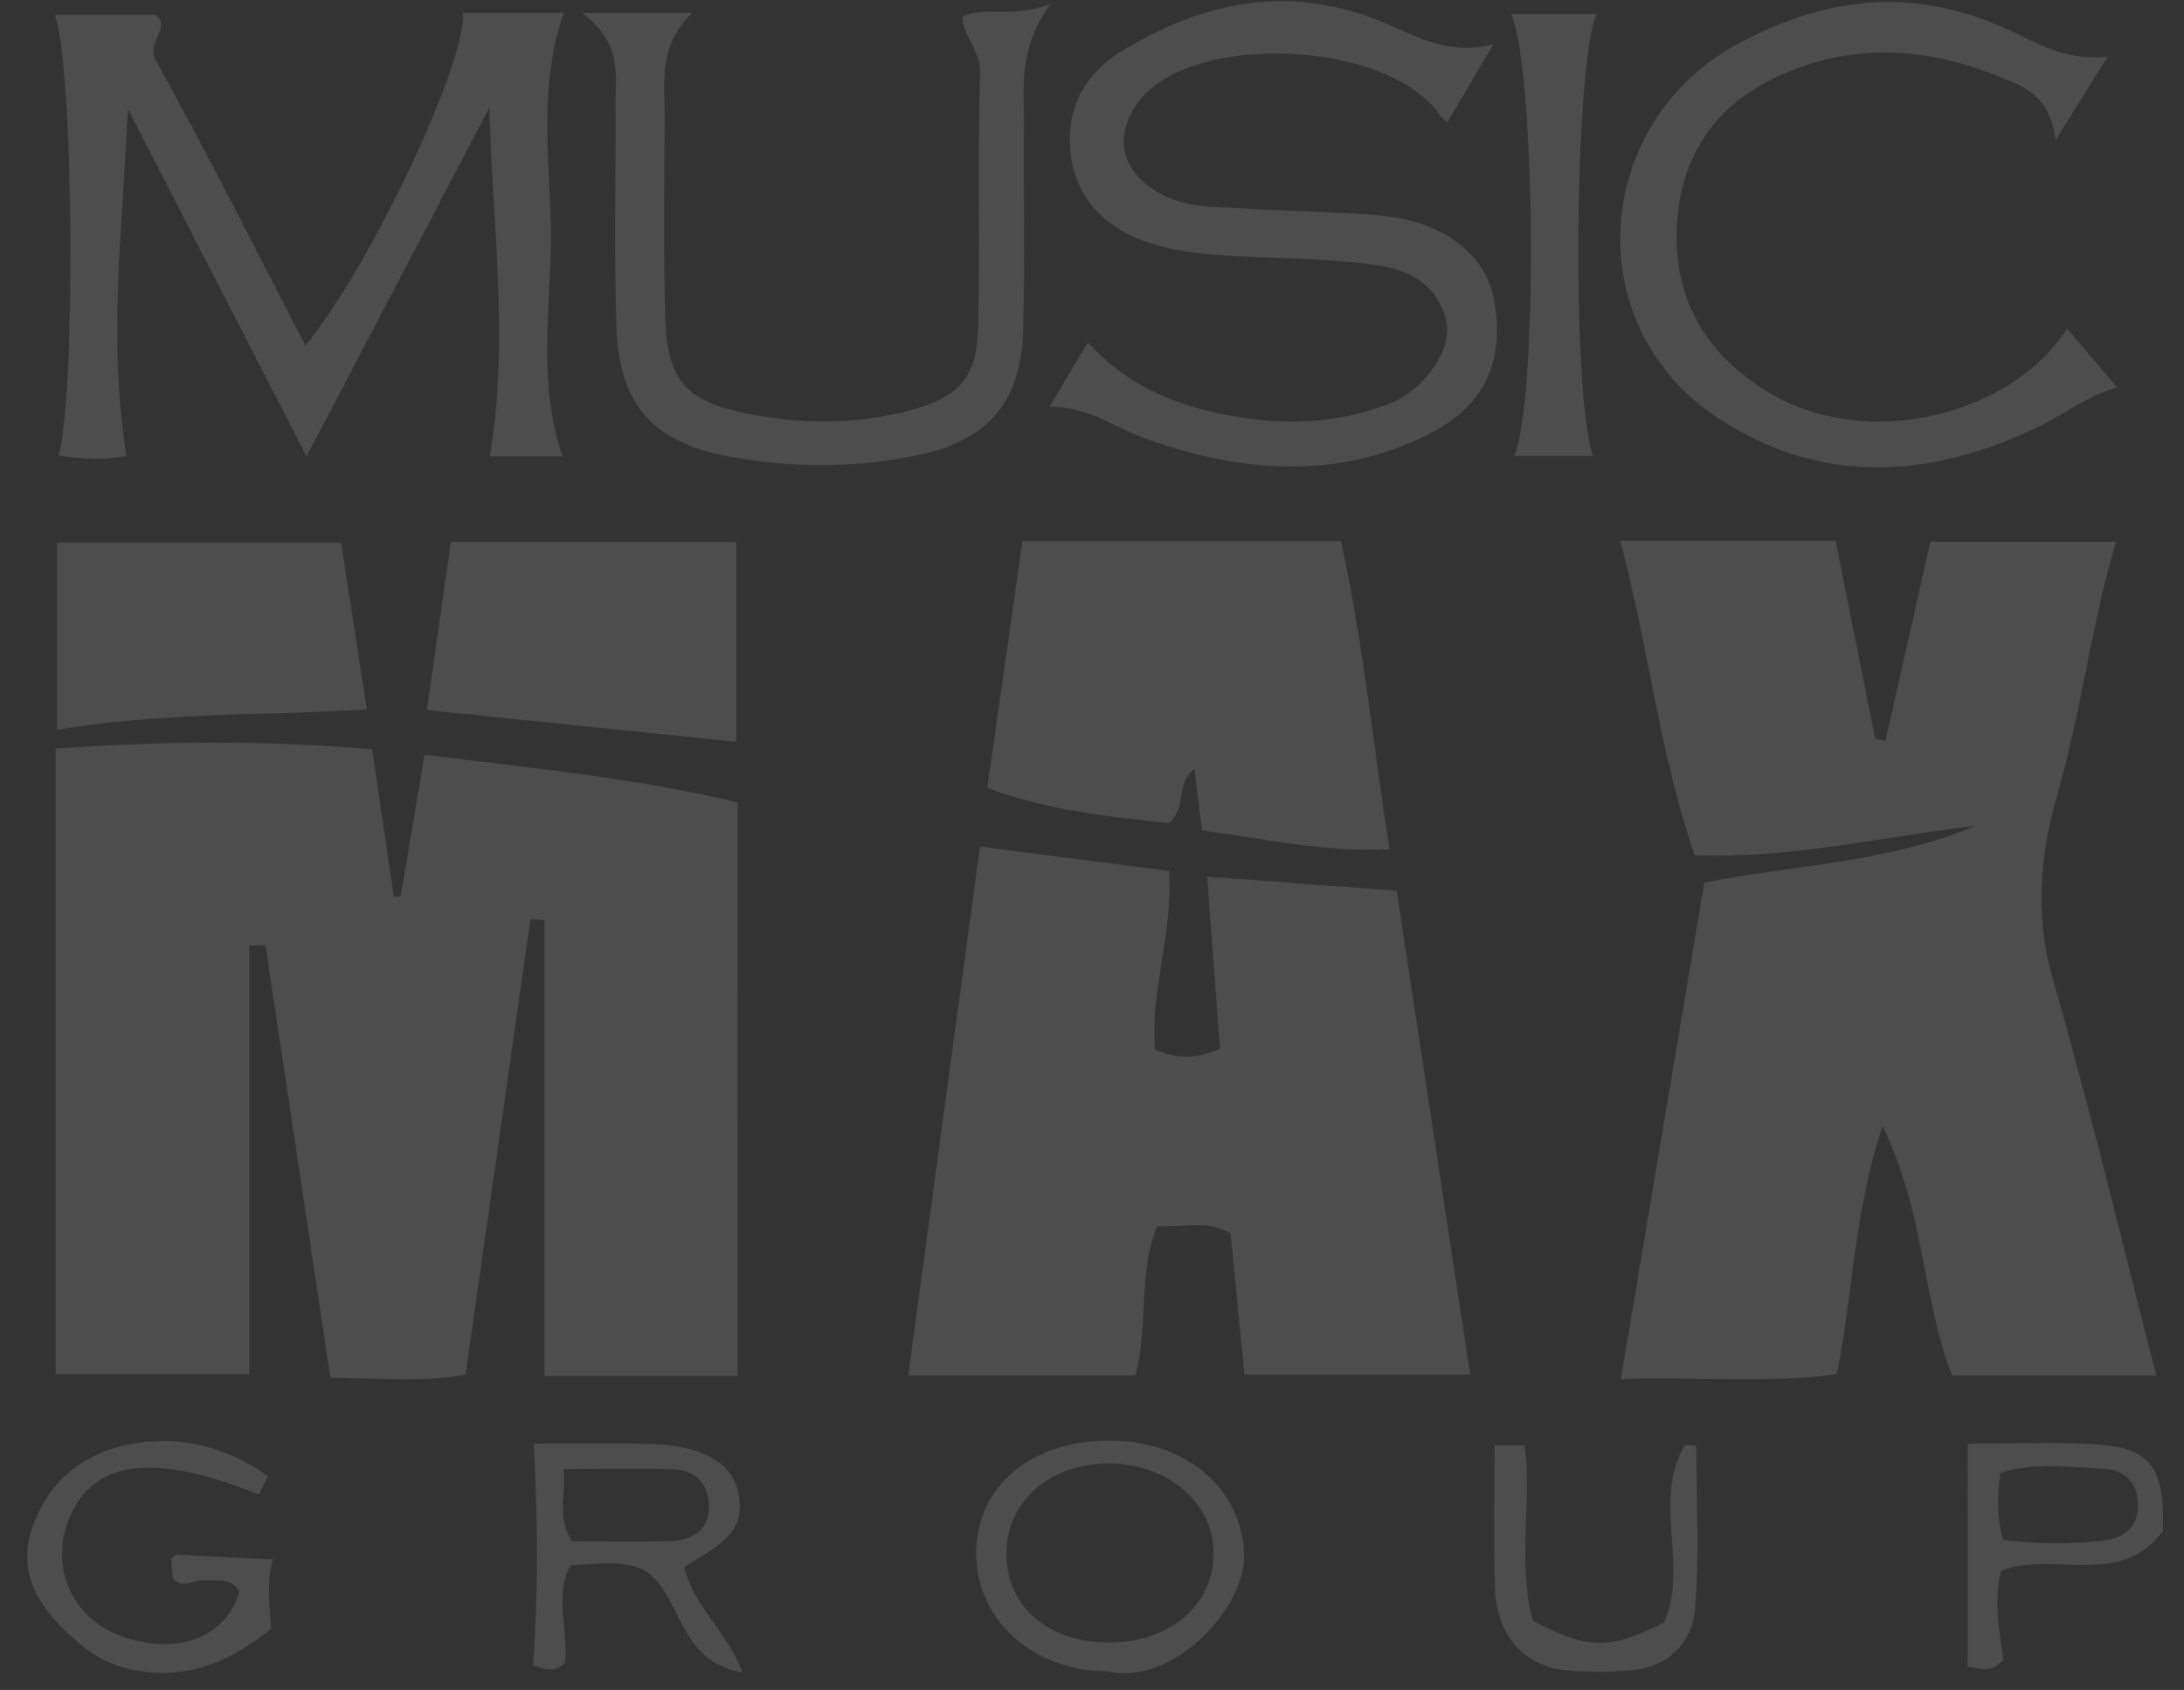 <svg xmlns="http://www.w3.org/2000/svg" width="53" height="41" viewBox="0 0 53 41"><rect x="0" y="0" width="53" height="41" fill="#333333" stroke="none"/><g><g opacity=".5"><g opacity=".5"><g opacity=".5"><path fill="#fafafa" d="M17.897 33.383h-4.684V22.326l-.34-.03c-.518 3.647-1.04 7.297-1.575 11.054-1.096.196-2.146.085-3.28.075-.536-3.574-1.058-7.035-1.576-10.496l-.392.01v10.398h-4.7v-15.18c2.55-.17 5.062-.202 7.681.02.183 1.252.356 2.413.526 3.575.055 0 .11-.004.166-.004.186-1.099.372-2.198.58-3.438 2.564.323 5.08.555 7.597 1.158-.003 4.658-.003 9.254-.003 13.915z"/></g><g opacity=".5"><path fill="#fafafa" d="M52.331 33.372h-4.958c-.734-1.872-.655-3.94-1.69-6.053-.704 2.146-.714 4.087-1.108 6.02-1.749.236-3.455.053-5.242.118.688-4.093 1.344-7.998 2.026-12.042 2.087-.428 4.423-.467 6.575-1.38-2.24.26-4.449.802-6.807.714-.858-2.466-1.116-5.046-1.807-7.629h5.225c.327 1.628.643 3.213.96 4.801.084.017.166.033.25.053.356-1.582.715-3.164 1.09-4.828h4.504c-.616 2.075-.844 4.152-1.435 6.175-.404 1.39-.538 2.88-.107 4.393.91 3.164 1.676 6.37 2.524 9.658z"/></g><g opacity=".5"><path fill="#fafafa" d="M23.782 20.54c1.601.205 3.085.395 4.59.59.097 1.537-.467 2.894-.34 4.329.522.248 1.027.235 1.575-.02-.1-1.344-.202-2.674-.313-4.172 1.527.115 2.968.222 4.6.343l1.784 11.739h-5.48c-.114-1.161-.222-2.283-.333-3.422-.607-.358-1.19-.13-1.78-.182-.49 1.187-.193 2.426-.536 3.627H22.04c.58-4.283 1.151-8.497 1.742-12.832z"/></g><g opacity=".5"><path fill="#fafafa" d="M29.169 20.146c-.075-.597-.127-1.024-.183-1.487-.463.326-.176.933-.616 1.31-1.435-.152-2.926-.3-4.41-.854.287-2.012.568-3.982.851-5.985h7.73c.549 2.479.777 4.935 1.181 7.473-1.601.078-3.013-.251-4.553-.457z"/></g><g opacity=".5"><path fill="#fafafa" d="M13.65 11.07h-1.765c.48-2.782.065-5.57-.01-8.46L7.44 11.074C5.92 8.119 4.513 5.382 3.104 2.645c-.124 2.832-.492 5.604-.035 8.413-.477.104-1.057.088-1.65-.007.423-1.386.377-9.45-.089-10.686h2.446c.402.29-.244.653.007 1.106 1.259 2.257 2.414 4.573 3.63 6.915C9.008 6.426 11.314 1.53 11.236.31h2.45c-.65 1.817-.32 3.653-.32 5.457-.003 1.745-.32 3.526.284 5.304z"/></g><g opacity=".5"><path fill="#fafafa" d="M36.24 1.075c-.453.773-.78 1.324-1.109 1.882-.075-.052-.124-.065-.143-.098-1.19-1.898-6.136-2.13-7.391-.346-.584.829-.372 1.66.541 2.176.65.365 1.367.32 2.065.369 1.138.081 2.286.065 3.418.185 1.455.157 2.45.972 2.636 2.03.254 1.454-.18 2.547-1.576 3.255-2.27 1.15-4.625.93-6.95.088-.702-.255-1.312-.75-2.261-.75l.93-1.557c.952 1.054 2.136 1.53 3.438 1.772 1.307.241 2.609.202 3.855-.278.88-.339 1.553-1.324 1.406-1.996-.206-.949-.966-1.285-1.804-1.393-.913-.117-1.84-.137-2.763-.176-.926-.039-1.859-.071-2.736-.378-.992-.346-1.68-1.054-1.814-2.114-.134-1.057.323-1.944 1.22-2.495 1.94-1.187 3.983-1.634 6.21-.773.845.326 1.654.897 2.828.597z"/></g><g opacity=".5"><path fill="#fafafa" d="M51.15 1.371c-.428.682-.758 1.21-1.266 2.03-.14-1.126-.819-1.325-1.449-1.573-1.562-.62-3.154-.773-4.762-.193-1.732.623-2.818 1.804-2.968 3.693-.147 1.859.65 3.249 2.234 4.204 2.284 1.373 5.797.63 7.225-1.559L51.378 9.4c-.731.198-1.263.639-1.866.932-2.655 1.295-5.35 1.468-7.877-.228-3.334-2.238-2.991-7.133.541-9.042C44.251-.06 46.348-.322 48.57.647c.773.333 1.504.855 2.58.724z"/></g><g opacity=".5"><path fill="#fafafa" d="M14.12.312h2.681c-.832.796-.668 1.67-.672 2.512-.006 1.63-.032 3.265.017 4.892.045 1.514.495 2.02 1.99 2.32 1.29.257 2.59.264 3.877-.063 1.23-.31 1.693-.786 1.723-2.015.049-2.065-.017-4.133.045-6.198.017-.541-.404-.86-.43-1.353.587-.278 1.174.049 2.136-.307-.79 1.116-.63 2.013-.636 2.887-.016 1.686.03 3.372-.023 5.055-.052 1.687-.828 2.616-2.462 2.978-1.556.346-3.138.34-4.697.05-1.827-.34-2.642-1.26-2.707-3.11-.062-1.79-.014-3.587-.023-5.381-.004-.744.182-1.523-.819-2.267z"/></g><g opacity=".5"><path fill="#fafafa" d="M10.36 17.227c.205-1.451.388-2.723.58-4.077h6.929v4.847c-2.447-.248-4.887-.5-7.509-.77z"/></g><g opacity=".5"><path fill="#fafafa" d="M8.902 17.211c-2.59.157-5.023.072-7.512.493V13.17h6.889l.623 4.041z"/></g><g opacity=".5"><path fill="#fafafa" d="M38.663 11.061h-1.915c.578-1.366.519-9.393-.078-10.721h2.065c-.535 1.373-.594 9.316-.072 10.721z"/></g><g opacity=".5"><path fill="#fafafa" d="M6.581 39.516c-.89.704-1.758 1.135-2.883 1.06-.701-.049-1.252-.267-1.758-.692-.877-.733-1.566-1.614-1.161-2.811.388-1.148 1.282-1.866 2.505-2.058 1.17-.186 2.237.107 3.22.799-.082.166-.15.306-.22.443-2.563-1.03-4.034-.838-4.608.59-.483 1.204.1 2.463 1.334 2.871 1.337.444 2.485-.01 2.798-1.106-.205-.355-.554-.254-.867-.274-.248-.013-.509.232-.75-.052l-.04-.466c.053-.04.095-.105.137-.101.74.032 1.478.071 2.333.114-.167.597-.069 1.164-.04 1.683z"/></g><g opacity=".5"><path fill="#fafafa" d="M26.868 40.55c-1.84-.012-3.223-1.294-3.177-2.945.046-1.592 1.37-2.668 3.272-2.655 1.85.013 3.173 1.184 3.229 2.753.045 1.305-1.722 3.21-3.324 2.848zm2.583-2.896c-.02-1.217-1.128-2.15-2.557-2.15-1.432.004-2.489.947-2.472 2.212.016 1.288 1.047 2.153 2.537 2.133 1.462-.016 2.512-.942 2.492-2.195z"/></g><g opacity=".5"><path fill="#fafafa" d="M12.956 35.024c.861 0 1.778-.01 2.698.003 1.311.016 2.097.414 2.263 1.177.235 1.067-.649 1.37-1.308 1.814.19.923.999 1.497 1.413 2.557-1.608-.267-1.455-1.898-2.391-2.485-.551-.258-1.145-.137-1.787-.115-.405.76-.04 1.573-.134 2.355-.219.265-.473.177-.77.069.12-1.742.11-3.497.016-5.375zm.718.616c.065.636-.173 1.197.215 1.752.825 0 1.631.022 2.437-.01.466-.02.86-.261.877-.773.02-.542-.267-.94-.851-.962-.845-.03-1.693-.007-2.678-.007z"/></g><g opacity=".5"><path fill="#fafafa" d="M47.753 35.025c1.083 0 2.055-.04 3.02.01 1.406.068 1.772.541 1.713 2.11-1.018 1.4-2.648.47-3.92.959-.2.76-.033 1.507.052 2.162-.307.346-.558.2-.868.173.003-1.758.003-3.477.003-5.414zm.852 2.335c.89.105 1.696.114 2.495.007.483-.065.799-.369.786-.871-.013-.483-.284-.822-.796-.855-.851-.052-1.71-.17-2.547.092-.062.525-.105 1.001.062 1.627z"/></g><g opacity=".5"><path fill="#fafafa" d="M36.272 35.065h.73c.173 1.425-.185 2.886.2 4.256 1.337.705 1.852.708 3.177.043.62-1.38-.3-2.94.508-4.293.013-.023.105-.003.278-.003 0 1.318.075 2.648-.03 3.966-.062.803-.626 1.38-1.484 1.481a8.445 8.445 0 0 1-1.624.01c-1.018-.085-1.703-.839-1.745-1.96-.043-1.126-.01-2.258-.01-3.5z"/></g></g></g></g></svg>